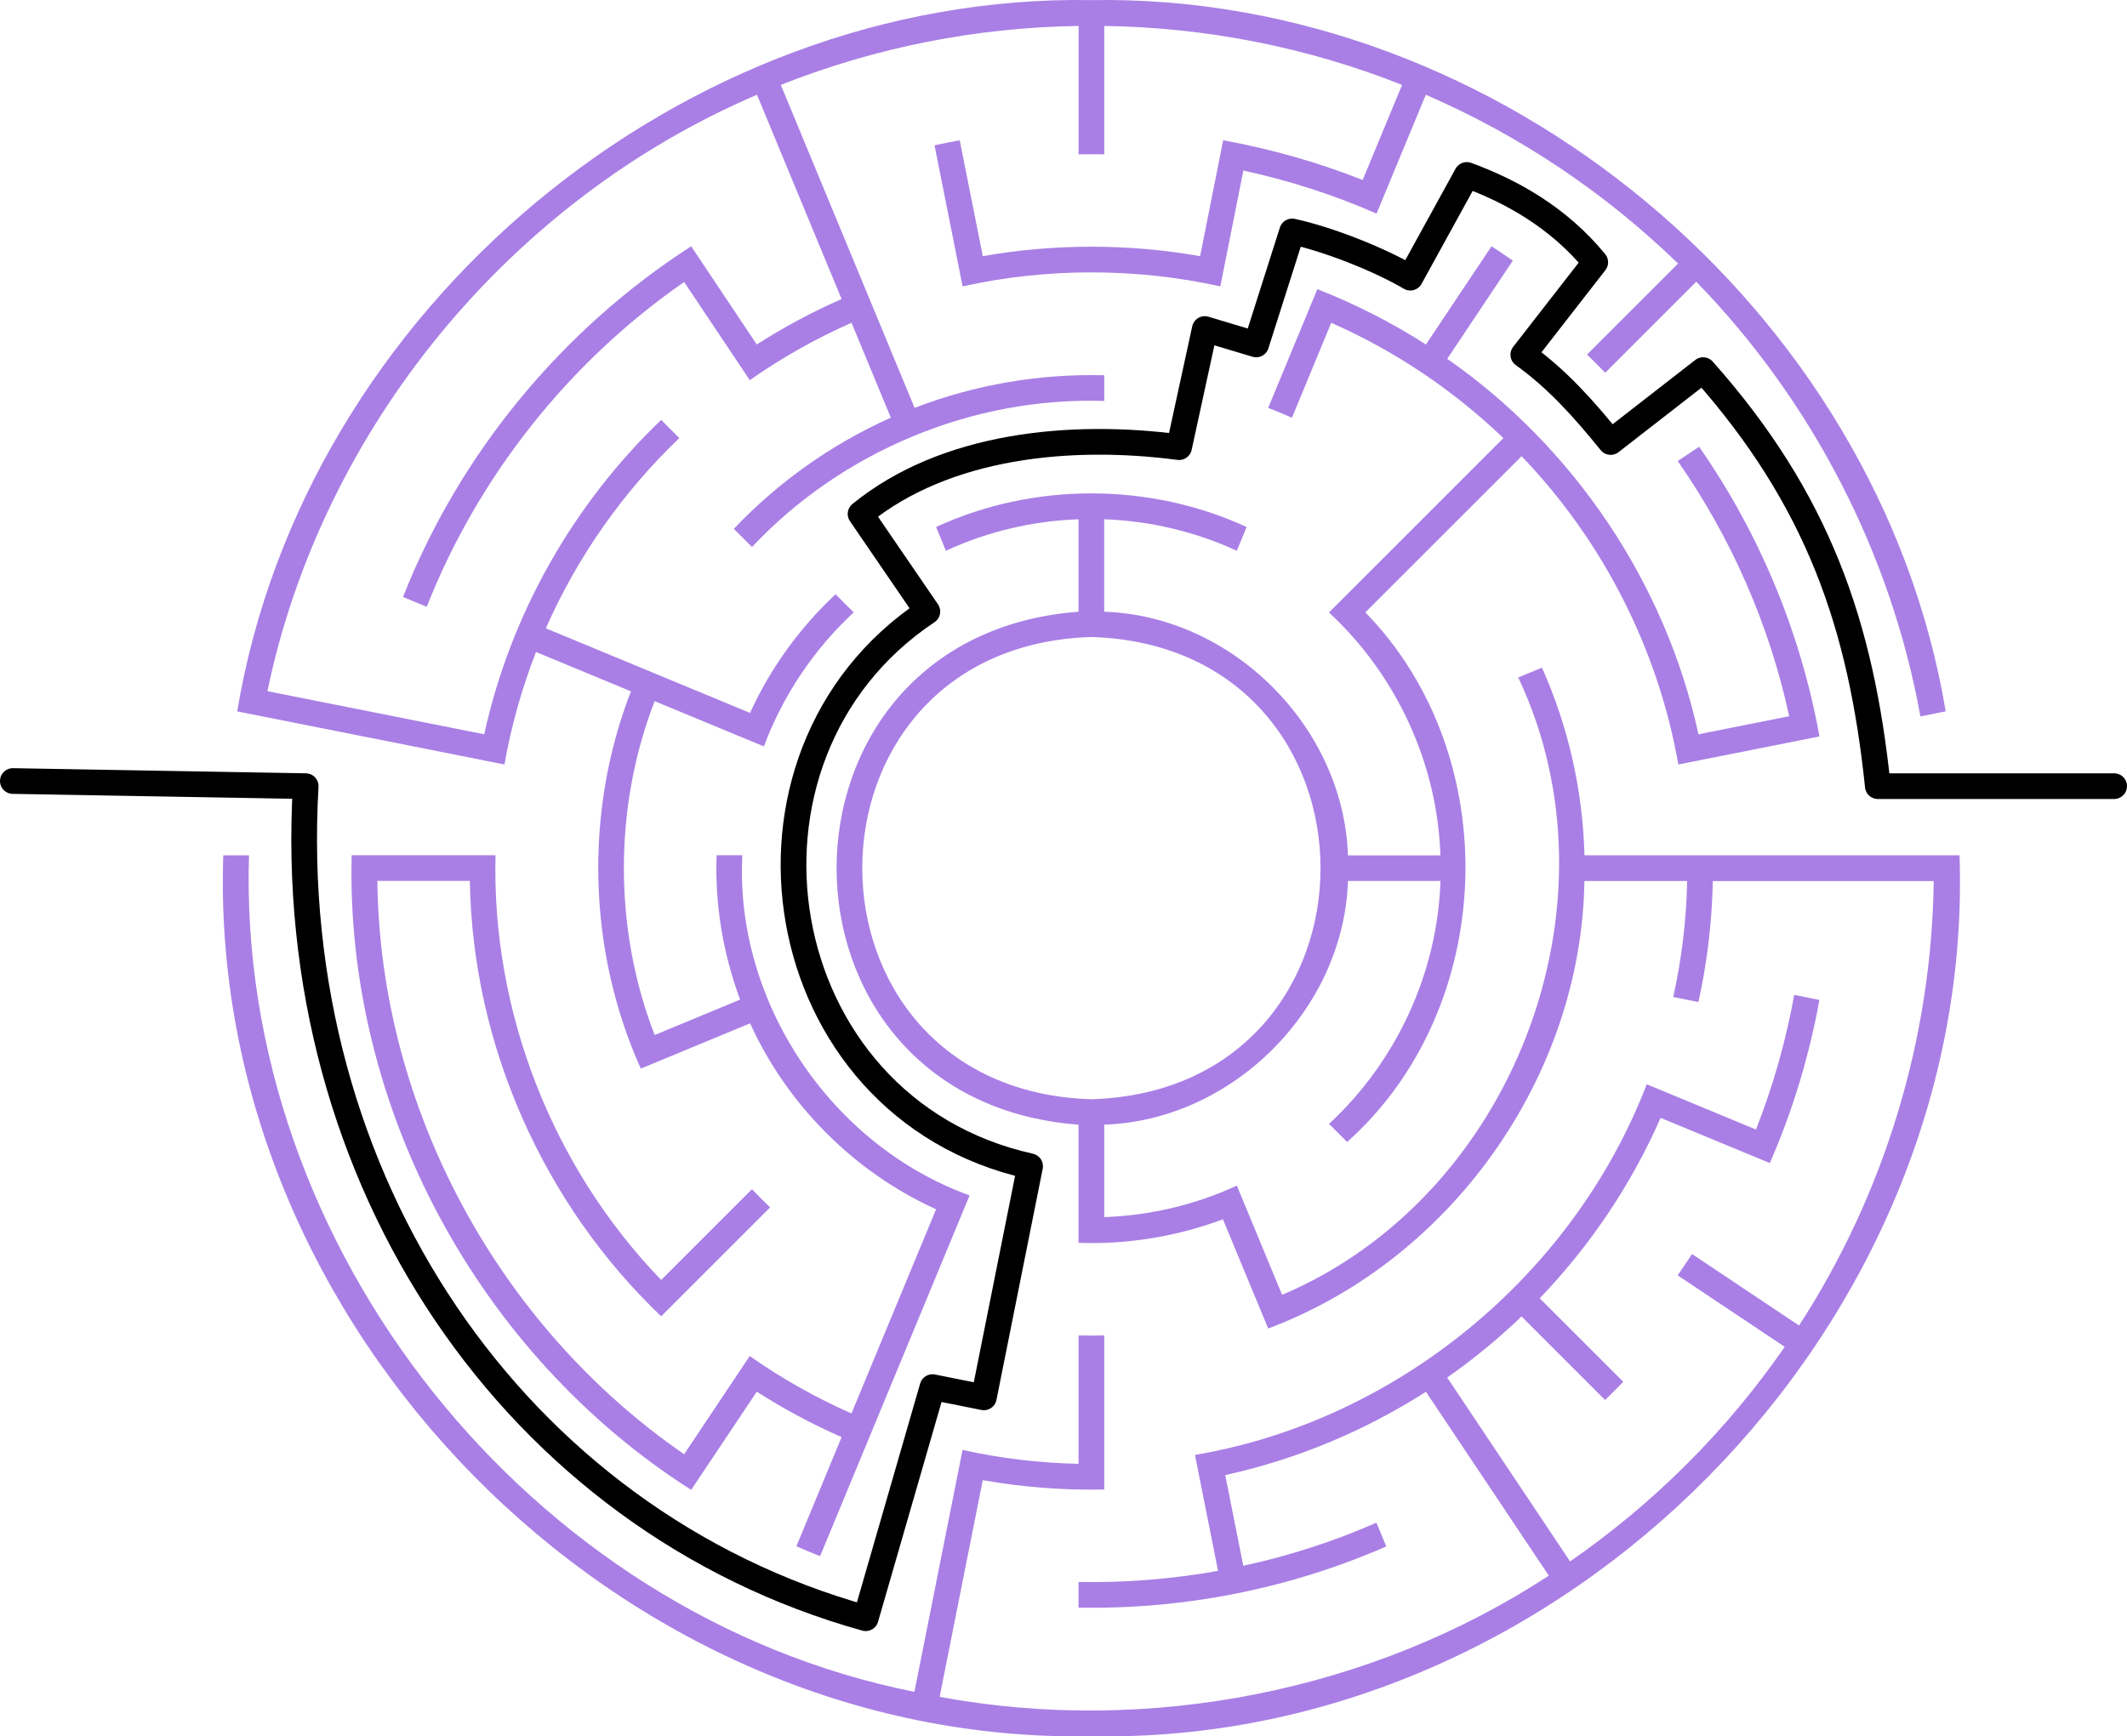 <?xml version="1.0" encoding="UTF-8"?><svg id="Layer_1" xmlns="http://www.w3.org/2000/svg" width="414" height="338.05" viewBox="0 0 414 338.05"><g id="maze-walls"><path d="M70.72,143.38c6.42,1.28,21.05,4.19,27.47,5.46,1.32-7.48,3.4-14.9,6.14-21.9l18.48,7.66c-9.12,23.38-8.41,50.57,1.92,73.45,3.04-1.26,17.93-7.43,21.27-8.81,7.22,15.9,20.3,28.99,36.2,36.2-4.53,10.93-11.93,28.8-16.47,39.75-6.98-3.08-13.59-6.81-19.8-11.18-1.83,2.73-10.77,16.11-12.77,19.12-36.23-24.96-59.23-67.5-59.71-111.62h18c.51,31.85,14.26,62.85,37.24,84.77,4.72-4.72,16.48-16.48,21.21-21.21-1.21-1.15-2.39-2.32-3.54-3.54-2.27,2.27-15.12,15.12-17.67,17.67-21.14-21.9-33.03-52.19-32.24-82.7h-28c-1.26,49.16,24.72,97.23,66.08,123.57,1.83-2.73,10.77-16.11,12.77-19.12,5.24,3.36,10.76,6.32,16.51,8.85-1.42,3.43-7.51,18.13-8.8,21.25,1.53.67,3.06,1.31,4.61,1.93,9.26-22.37,19.83-47.88,29.1-70.24-26.94-9.74-45.69-37.57-44.24-66.23h-5c-.36,9.56,1.25,19.19,4.58,28.11l-16.64,6.89c-7.99-20.61-7.99-44.39,0-65,3.43,1.42,18.14,7.51,21.26,8.81,3.71-9.91,9.73-18.9,17.48-26.09l-3.53-3.53c-6.98,6.53-12.68,14.39-16.64,23.1-10.93-4.53-28.8-11.93-39.75-16.47,6.14-13.93,15.01-26.54,25.98-37.05l-3.53-3.53c-17.17,16.45-29.34,37.92-34.44,61.21-11.6-2.31-30.57-6.08-42.2-8.39,10.67-51.21,47.25-95.59,95.29-116.12,4.55,10.97,11.94,28.83,16.47,39.77-5.75,2.53-11.27,5.49-16.51,8.85-2.06-3.09-10.9-16.31-12.77-19.12-25.2,16.24-45.08,40.37-56.09,68.28l4.62,1.91c10.03-25.44,27.66-47.65,50.1-63.24,2.06,3.09,10.9,16.31,12.78,19.12,6.21-4.37,12.81-8.09,19.8-11.18l7.65,18.48c-11.5,5.14-21.91,12.52-30.56,21.64l3.54,3.54c17.49-18.64,42.96-29.27,68.56-28.44v-5c-12.6-.33-25.23,1.84-36.91,6.35-8.1-19.56-17.94-43.32-26.04-62.88,18.38-7.29,37.98-11.19,57.96-11.48v25c1.66-.04,3.34-.04,5,0V5.05c19.97.29,39.58,4.19,57.96,11.48l-7.67,18.51c-8.67-3.43-17.86-6.04-27.15-7.73-.64,3.22-3.78,19.02-4.49,22.57-13.74-2.46-28.56-2.46-42.3,0-.72-3.64-3.83-19.25-4.49-22.57-1.65.3-3.28.63-4.9.98,1.28,6.42,4.19,21.05,5.46,27.47,16.31-3.64,33.84-3.64,50.16,0,.64-3.22,3.78-19.02,4.49-22.56,8.99,1.96,17.6,4.73,25.92,8.39,1.23-2.96,8.2-19.8,9.59-23.14,18.24,7.89,34.88,19.06,49.1,32.86-2.63,2.63-15.39,15.39-17.72,17.72,1.2,1.16,2.38,2.34,3.54,3.54,2.27-2.27,15.17-15.17,17.72-17.72,22.48,23.11,37.88,52.82,43.63,84.63l4.92-.98C365.63,60.12,291.92-1.35,212.43.02,132.94-1.35,59.22,60.12,46.17,138.5c3.16.63,20.99,4.18,24.54,4.88Z" fill="#a97fe5"/><path d="M381.4,166.52h-73c-.33-12.64-3.14-25.05-8.27-36.53l-4.62,1.91c20.89,44.16-1.05,101.15-45.96,120.2-1.42-3.43-7.52-18.15-8.81-21.27-8.08,3.74-16.87,5.82-25.81,6.13v-18c24.97-.82,46.62-22.47,47.44-47.44h18c-.56,17.86-8.58,35.19-21.69,47.29l3.53,3.53c29.2-26.08,30.9-75.09,3.54-103.11,8.36-8.36,22.03-22.03,30.41-30.41,15.79,16.44,26.57,37.52,30.51,60.02,6.42-1.28,21.05-4.19,27.47-5.46-3.66-20.26-11.7-39.58-23.43-56.4l-4.16,2.78c10.41,14.93,17.83,31.82,21.7,49.69l-17.66,3.51c-6.4-29.43-24.24-55.91-48.9-73.1,2.06-3.09,10.9-16.31,12.77-19.12-1.37-.95-2.75-1.88-4.15-2.79-1.83,2.73-10.77,16.11-12.77,19.12-6.63-4.25-13.75-7.88-21.13-10.77-1.23,2.97-8.19,19.77-9.57,23.11,1.56.6,3.1,1.24,4.62,1.92l7.65-18.48c12.4,5.46,23.75,13.09,33.51,22.45-9.93,9.93-24.06,24.06-33.95,33.95,13.1,12.1,21.13,29.42,21.69,47.29h-18c-.82-24.97-22.47-46.62-47.44-47.44v-18c8.93.32,17.72,2.4,25.81,6.13l1.91-4.62c-18.85-8.73-41.59-8.73-60.44,0l1.91,4.62c8.08-3.74,16.87-5.81,25.81-6.13v18c-62.81,4.78-62.76,95.12,0,99.87v23c9.56.36,19.19-1.25,28.11-4.58,1.42,3.43,7.51,18.14,8.81,21.26,35.59-13.34,60.97-49.04,61.55-87.12h20c-.17,7.73-1.06,15.16-2.71,22.58l4.9.98c1.71-7.73,2.63-15.49,2.8-23.55h43c-.4,30.73-9.58,60.89-26.22,86.53-3.09-2.07-18.09-12.08-20.83-13.92-.9,1.4-1.84,2.78-2.79,4.15,2.67,1.78,17.84,11.92,20.84,13.92-11.28,16.31-25.46,30.49-41.78,41.78-6.6-9.88-17.34-25.95-23.92-35.8,5.13-3.59,9.96-7.57,14.47-11.89l16.26,16.26c1.2-1.16,2.38-2.34,3.54-3.54l-16.26-16.26c9.81-10.23,17.82-22.12,23.53-35.13,3.43,1.42,18.13,7.51,21.25,8.8,4.44-10.11,7.66-20.8,9.66-31.76l-4.9-.98c-1.63,8.96-4.14,17.84-7.45,26.21-3.43-1.42-18.13-7.51-21.26-8.81-14.27,37.18-48.62,65.5-87.93,72.17.64,3.23,3.78,19.02,4.49,22.57-8.79,1.58-18.06,2.34-27.16,2.16v5c20.62.37,41.14-3.7,59.9-11.92l-1.91-4.62c-8.33,3.66-16.93,6.43-25.92,8.39l-3.51-17.66c13.91-3.06,27.13-8.58,39.06-16.22,6.57,9.84,17.33,25.93,23.92,35.8-34.47,22.58-78.03,31.11-118.57,23.6,2.32-11.64,6.08-30.59,8.39-42.19,7.66,1.36,15.73,1.99,23.65,1.82v-30c-1.66.05-3.34.05-5,0v25c-7.73-.17-15.16-1.06-22.58-2.71-2.72,13.7-6.63,33.35-9.37,47.1-74.84-14.93-131.9-86.51-129.52-162.86h-5c-3.15,91.92,77.02,173.26,168.97,171.5,91.93,1.77,172.13-79.59,168.97-171.5ZM212.43,214.02c-59.47-1.85-59.46-88.16,0-90,59.47,1.85,59.46,88.16,0,90Z" fill="#a97fe5"/></g><path id="solution-path" d="M2.5,152.06c19,.33,38,.67,57,1-4.42,76.78,40.83,143.01,109,162,4.33-15,8.67-30,13-45,3.33.67,6.67,1.33,10,2l9-45c-51.2-11.36-62.36-79.77-20-108-4.33-6.33-8.67-12.67-13-19,16.55-13.5,40.96-15.77,62-13,1.67-7.67,3.33-15.33,5-23,3.33,1,6.67,2,10,3,2.33-7.33,4.67-14.67,7-22,7.18,1.56,17.05,5.49,23,9,3.67-6.67,7.33-13.33,11-20,8.54,3.12,17.84,8.24,25,17-4.67,6-9.33,12-14,18,6.6,4.76,11.56,10.31,17,17,6-4.67,12-9.33,18-14,22.37,25.2,30.74,49.58,34,81h46" fill="none" stroke="#000" stroke-linecap="round" stroke-linejoin="round" stroke-width="5"/></svg>